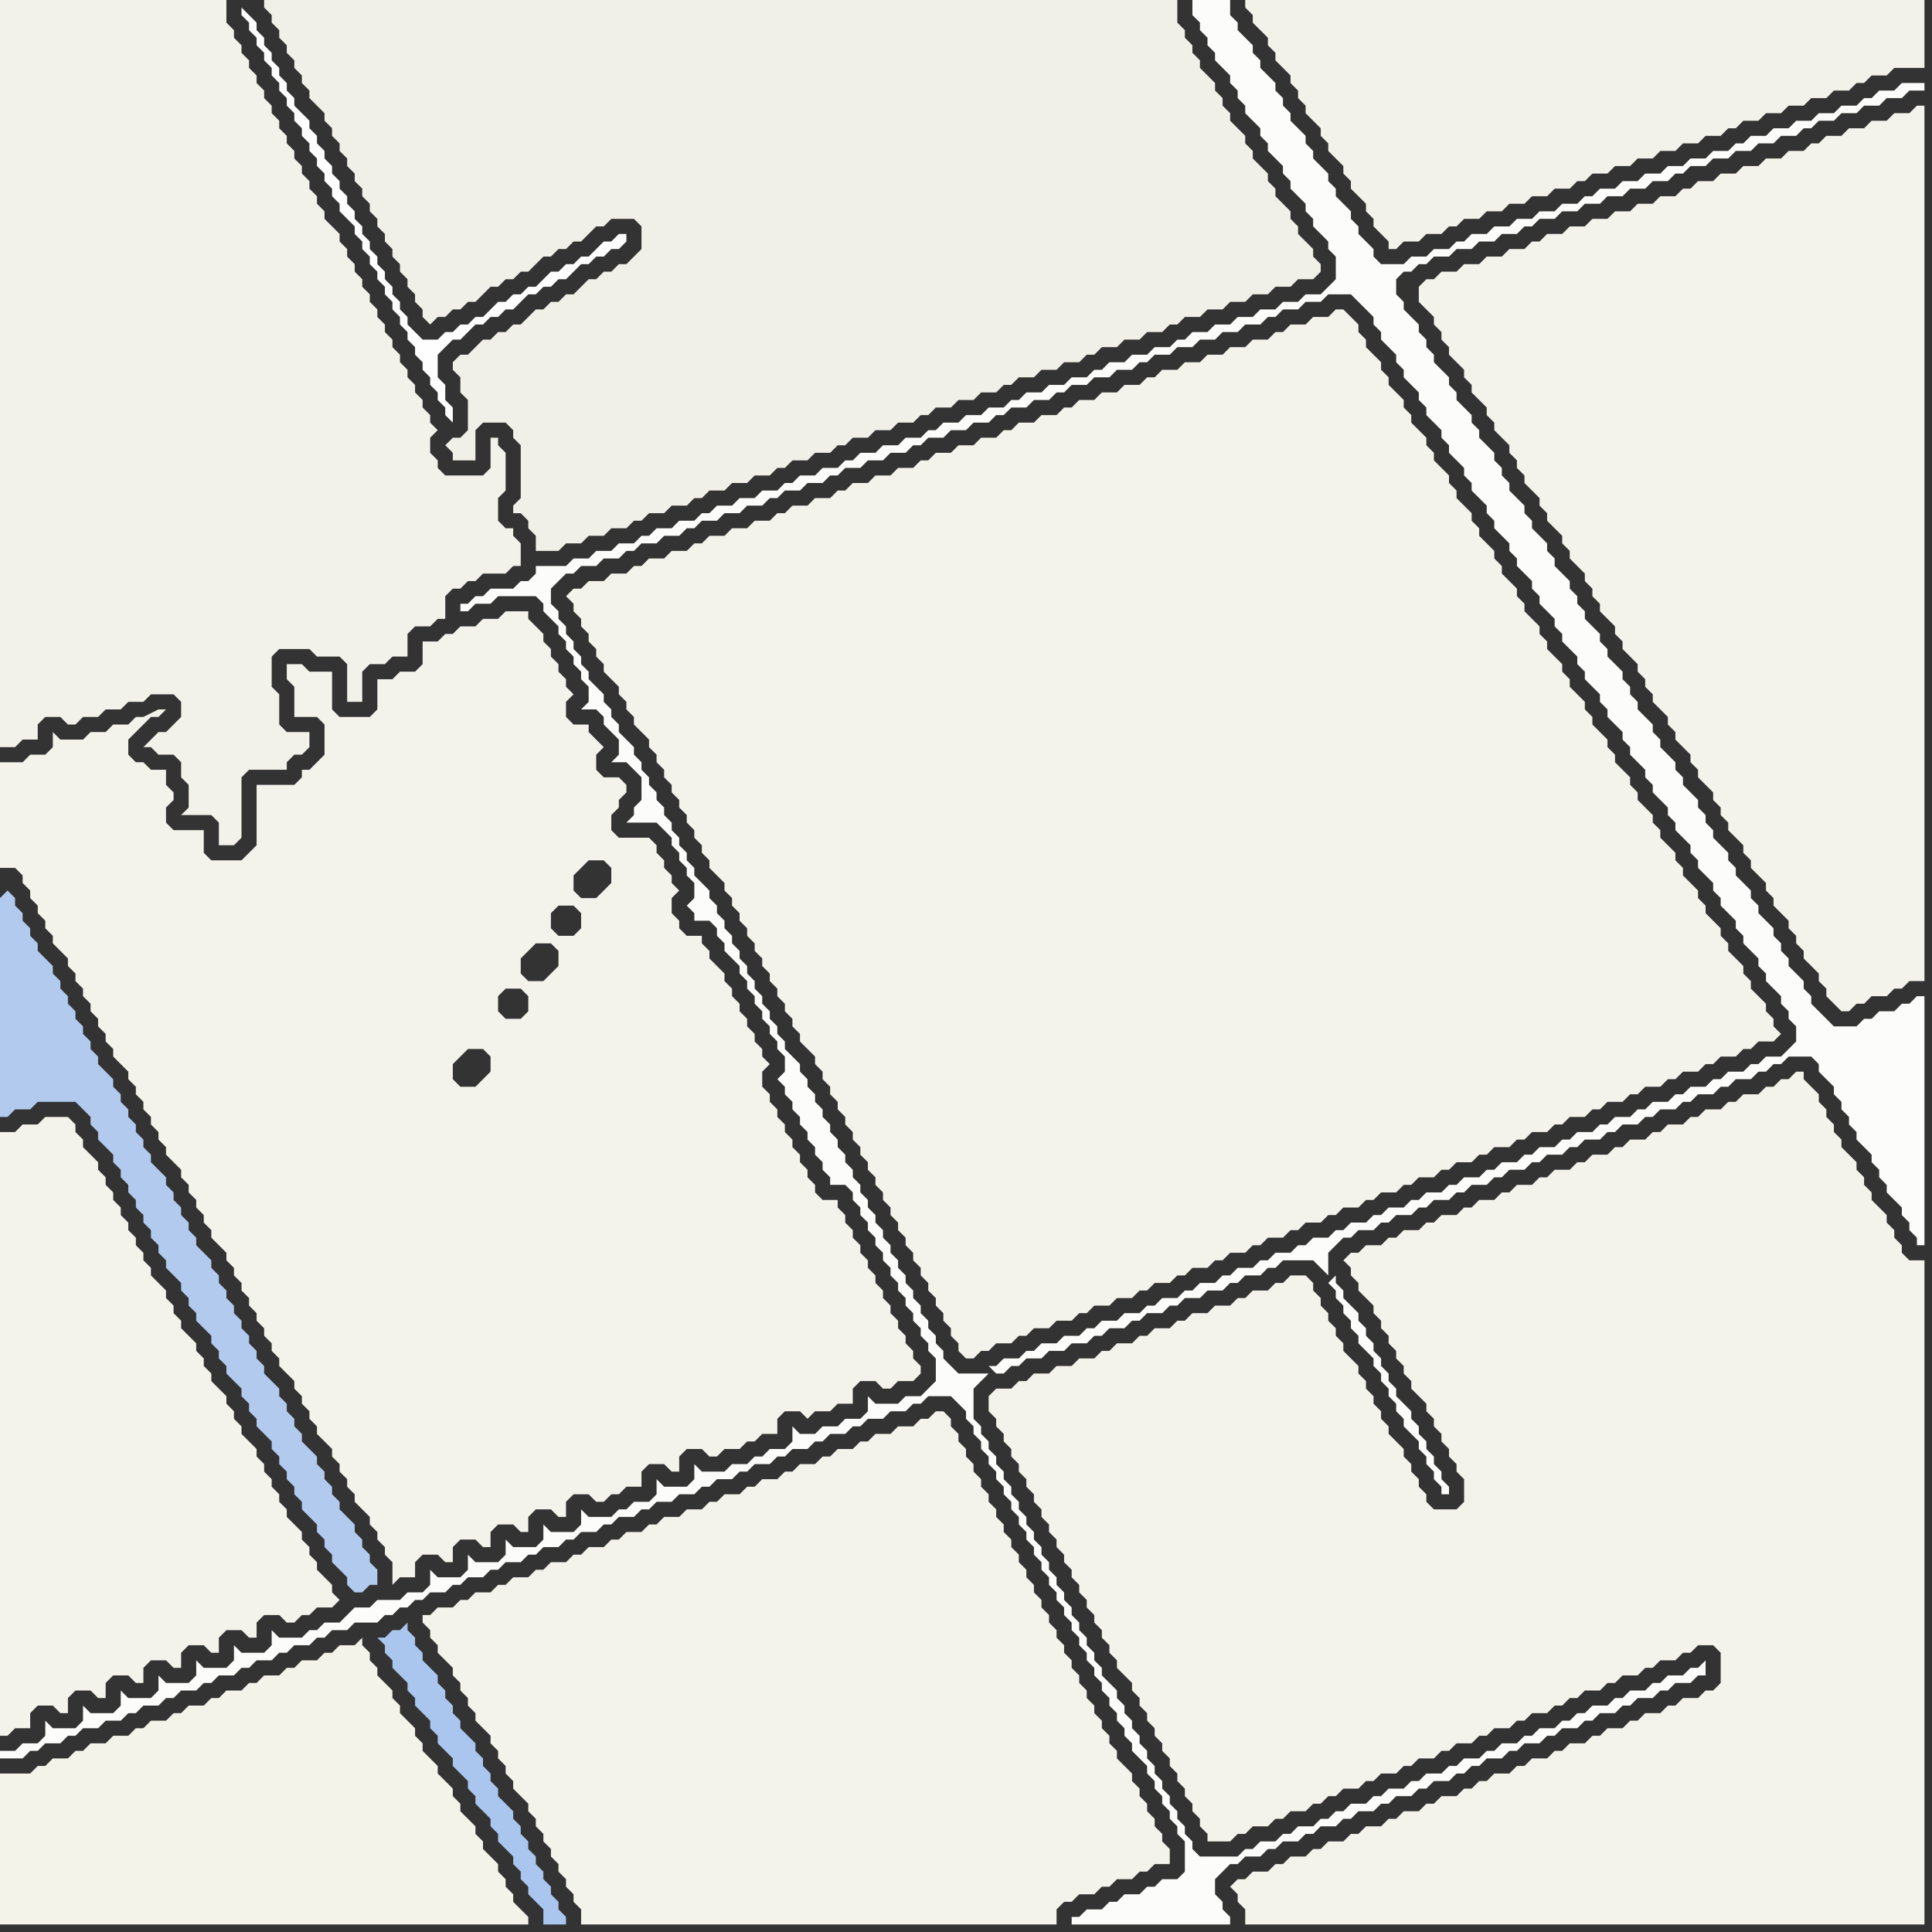 <svg width="256" height="256" xmlns="http://www.w3.org/2000/svg"><rect width="100%" height="100%" fill="#333333" stroke="none"/><script> 
var tempColor;
function hoverPath(evt){
obj = evt.target;
tempColor = obj.getAttribute("fill");
obj.setAttribute("fill","red");
//alert(tempColor);
//obj.setAttribute("stroke","red");}
function recoverPath(evt){
obj = evt.target;
obj.setAttribute("fill", tempColor);
//obj.setAttribute("stroke", tempColor);
}</script><path onmouseover="hoverPath(evt)" onmouseout="recoverPath(evt)" fill="rgb(243,242,235)" d="M  3,117l 0,0 1,1 0,1 1,1 0,1 1,1 0,1 1,1 0,1 2,2 0,1 1,1 0,1 1,1 0,1 1,1 0,1 1,1 0,1 1,1 0,1 1,1 0,1 1,1 1,1 0,1 1,1 0,1 1,1 0,1 1,1 0,1 1,1 0,1 1,1 0,1 1,1 1,1 0,1 1,1 0,1 1,1 0,1 1,1 0,1 1,1 0,1 1,1 1,1 0,1 1,1 0,1 1,1 0,1 1,1 0,1 1,1 0,1 1,1 0,1 1,1 0,1 1,1 0,1 1,1 1,1 0,1 1,1 0,1 1,1 0,1 1,1 0,1 1,1 1,1 0,1 1,1 0,1 1,1 0,1 1,1 0,1 1,1 1,1 0,1 1,1 0,1 1,1 0,1 1,1 0,3 1,-1 2,0 0,-2 1,-1 2,0 1,1 1,0 0,-2 1,-1 2,0 1,1 1,0 0,-2 1,-1 2,0 1,1 1,0 0,-2 1,-1 2,0 1,1 1,0 0,-2 1,-1 2,0 1,1 1,0 1,-1 1,0 1,-1 2,0 0,-2 1,-1 2,0 1,1 1,0 0,-2 1,-1 2,0 1,1 1,0 1,-1 2,0 1,-1 1,0 1,-1 2,0 0,-2 1,-1 2,0 1,1 1,-1 2,0 1,-1 2,0 0,-2 1,-1 2,0 1,1 1,0 1,-1 2,0 1,-1 0,-1 -1,-1 0,-1 -1,-1 0,-1 -1,-1 0,-1 -1,-1 0,-1 -1,-1 0,-1 -1,-1 0,-1 -1,-1 0,-1 -1,-1 0,-1 -1,-1 0,-1 -1,-1 0,-1 -1,-1 0,-1 -2,0 -1,-1 0,-1 -1,-1 0,-1 -1,-1 0,-1 -1,-1 0,-1 -1,-1 0,-1 -1,-1 0,-1 -1,-1 0,-1 -1,-1 0,-2 1,-1 -1,-1 0,-1 -1,-1 0,-1 -1,-1 0,-1 -1,-1 0,-1 -1,-1 0,-1 -1,-1 0,-1 -1,-1 -1,-1 0,-1 -1,-1 0,-1 -2,0 -1,-1 0,-1 -1,-1 0,-2 1,-1 -1,-1 0,-1 -1,-1 0,-1 -1,-1 0,-1 -1,-1 -4,0 -1,-1 0,-2 1,-1 0,-1 1,-1 0,-1 -1,-1 -2,0 -1,-1 0,-2 1,-1 -1,-1 0,0 -1,-1 0,-1 -2,0 -1,-1 0,-2 1,-1 -1,-1 0,-1 -1,-1 0,-1 -1,-1 0,-1 -1,-1 0,-1 -1,-1 -1,-1 0,-1 -3,0 -1,1 -2,0 -1,1 -2,0 -1,1 -1,0 -1,1 -2,0 0,3 -1,1 -2,0 -1,1 -2,0 0,4 -1,1 -4,0 -1,-1 0,-5 -3,0 -1,-1 -2,0 0,2 1,1 0,4 3,0 1,1 0,4 -2,2 -1,0 0,1 -1,1 -5,0 0,8 -1,1 -1,1 -4,0 -1,-1 0,-3 -4,0 -1,-1 0,-2 1,-1 0,-1 -1,-1 0,-2 -2,0 -1,-1 -1,0 -1,-1 0,-2 1,-1 1,-1 1,-1 1,0 1,-1 -1,0 -2,1 -1,0 -1,1 -2,0 -1,1 -2,0 -1,1 -3,0 -1,-1 0,2 -1,1 -2,0 -1,1 -3,0 0,14 2,0 1,1 0,1 77,-3 1,1 0,2 -1,1 -1,1 -2,0 -1,-1 0,-2 2,-2 2,0 -77,3 73,3 1,1 0,2 -1,1 -2,0 -1,-1 0,-2 1,-1 2,0 -73,-3 70,8 1,1 0,2 -1,1 -1,1 -2,0 -1,-1 0,-2 1,-1 1,-1 2,0 -70,-8 66,14 1,1 0,2 -1,1 -2,0 -1,-1 0,-2 1,-1 2,0 -66,-14 61,22 1,1 0,2 -2,2 -2,0 -1,-1 0,-2 1,-1 1,-1 2,0 -61,-22Z"/>
<path onmouseover="hoverPath(evt)" onmouseout="recoverPath(evt)" fill="rgb(254,254,254)" d="M  32,1l 0,1 1,1 0,1 1,1 0,1 1,1 0,1 1,1 0,1 1,1 0,1 1,1 0,1 1,1 0,1 1,1 0,1 1,1 0,1 1,1 0,1 1,1 0,1 1,1 0,1 1,1 0,1 1,1 1,1 0,1 1,1 0,1 1,1 0,1 1,1 0,1 1,1 0,1 1,1 0,1 1,1 0,1 1,1 0,1 1,1 0,1 1,1 0,1 1,1 0,1 1,1 0,1 1,1 0,1 1,1 0,-2 -1,-1 0,-2 -1,-1 0,-3 1,-1 1,-1 1,0 1,-1 1,-1 1,0 1,-1 1,0 1,-1 1,0 1,-1 1,-1 1,0 1,-1 1,0 1,-1 1,0 1,-1 1,-1 1,0 1,-1 1,0 1,-1 1,0 1,-1 0,-1 -1,0 -1,1 -1,0 -1,1 -1,1 -1,0 -1,1 -1,0 -1,1 -1,0 -1,1 -1,1 -1,0 -1,1 -1,0 -1,1 -1,0 -1,1 -1,1 -1,0 -1,1 -1,0 -1,1 -1,0 -1,1 -2,0 -1,-1 -1,-1 0,-1 -1,-1 0,-1 -1,-1 0,-1 -1,-1 0,-1 -1,-1 0,-1 -1,-1 0,-1 -1,-1 0,-1 -1,-1 0,-1 -1,-1 0,-1 -1,-1 0,-1 -1,-1 0,-1 -1,-1 0,-1 -1,-1 0,-1 -1,-1 0,-1 -1,-1 -1,-1 0,-1 -1,-1 0,-1 -1,-1 0,-1 -1,-1 0,-1 -1,-1 0,-1 -1,-1 0,-1 -1,-1 -1,-1 1,-1Z"/>
<path onmouseover="hoverPath(evt)" onmouseout="recoverPath(evt)" fill="rgb(171,198,238)" d="M  51,217l -1,0 1,1 0,1 1,1 0,1 1,1 1,1 0,1 1,1 0,1 1,1 1,1 0,1 1,1 0,1 1,1 1,1 0,1 1,1 1,1 0,1 1,1 0,1 1,1 1,1 0,1 1,1 0,1 1,1 1,1 0,1 1,1 0,1 1,1 0,1 1,1 1,1 0,2 3,0 0,-1 -1,-1 0,-1 -1,-1 0,-1 -1,-1 0,-1 -1,-1 0,-1 -1,-1 0,-1 -1,-1 0,-1 -1,-1 0,-1 -1,-1 -1,-1 0,-1 -1,-1 0,-1 -1,-1 0,-1 -1,-1 0,-1 -1,-1 -1,-1 0,-1 -1,-1 0,-1 -1,-1 0,-1 -1,-1 0,-1 -1,-1 -1,-1 0,-1 -1,-1 0,-1 -1,-1 0,-1 -1,1 -1,0 -1,1Z"/>
<path onmouseover="hoverPath(evt)" onmouseout="recoverPath(evt)" fill="rgb(243,242,234)" d="M  167,0l -2,0 0,1 1,1 0,1 1,1 1,1 0,1 1,1 0,1 1,1 1,1 0,1 1,1 0,1 1,1 0,1 1,1 1,1 0,1 1,1 0,1 1,1 1,1 0,1 1,1 0,1 1,1 1,1 0,1 1,1 0,1 1,1 1,1 0,1 1,0 1,-1 2,0 1,-1 2,0 1,-1 1,0 1,-1 2,0 1,-1 2,0 1,-1 2,0 1,-1 2,0 1,-1 2,0 1,-1 1,0 1,-1 2,0 1,-1 2,0 1,-1 2,0 1,-1 2,0 1,-1 2,0 1,-1 2,0 1,-1 1,0 1,-1 2,0 1,-1 2,0 1,-1 2,0 1,-1 2,0 1,-1 2,0 1,-1 1,0 1,-1 2,0 1,-1 4,0 0,-9Z"/>
<path onmouseover="hoverPath(evt)" onmouseout="recoverPath(evt)" fill="rgb(244,243,234)" d="M  0,238l 0,17 70,0 0,-1 -1,-1 0,0 -1,-1 0,-1 -1,-1 0,-1 -1,-1 0,-1 -1,-1 -1,-1 0,-1 -1,-1 0,-1 -1,-1 -1,-1 0,-1 -1,-1 0,-1 -2,-2 0,-1 -1,-1 -1,-1 0,-1 -1,-1 0,-1 -1,-1 -1,-1 0,-1 -1,-1 0,-1 -1,-1 -1,-1 0,-1 -1,-1 0,-1 -1,-1 0,-1 -1,1 -2,0 -1,1 -1,0 -1,1 -2,0 -1,1 -1,0 -1,1 -2,0 -1,1 -1,0 -1,1 -2,0 -1,1 -1,0 -1,1 -2,0 -1,1 -1,0 -1,1 -2,0 -1,1 -1,0 -1,1 -2,0 -1,1 -2,0 -1,1 -1,0 -1,1 -2,0 -1,1 -1,0 -1,1 -4,0Z"/>
<path onmouseover="hoverPath(evt)" onmouseout="recoverPath(evt)" fill="rgb(242,241,234)" d="M  24,93l 0,2 -1,1 -1,1 -1,0 -1,1 -1,1 1,0 1,1 2,0 1,1 0,2 1,1 0,3 -1,1 4,0 1,1 0,3 2,0 1,-1 0,-8 1,-1 5,0 0,-1 1,-1 1,0 1,-1 0,-2 -3,0 -1,-1 0,-4 -1,-1 0,-4 1,-1 4,0 1,1 3,0 1,1 0,5 2,0 0,-4 1,-1 2,0 1,-1 2,0 0,-3 1,-1 2,0 1,-1 1,0 0,-3 1,-1 1,0 1,-1 1,0 1,-1 3,0 1,-1 1,0 0,-3 -1,-1 0,-1 -1,0 -1,-1 0,-3 1,-1 0,-5 -1,-1 0,-1 -1,0 0,4 -1,1 -5,0 -1,-1 0,-1 -1,-1 0,-2 1,-1 -1,-1 0,-1 -1,-1 0,-1 -1,-1 0,-1 -1,-1 0,-1 -1,-1 0,-1 -1,-1 0,-1 -1,-1 0,-1 -1,-1 0,-1 -1,-1 0,-1 -1,-1 0,-1 -1,-1 0,-1 -1,-1 0,-1 -1,-1 0,-1 -1,-1 -1,-1 0,-1 -1,-1 0,-1 -1,-1 0,-1 -1,-1 0,-1 -1,-1 0,-1 -1,-1 0,-1 -1,-1 0,-1 -1,-1 0,-1 -1,-1 0,-1 -1,-1 0,-1 -1,-1 0,-1 -1,-1 0,-1 -1,-1 0,-1 -1,-1 0,-3 -30,0 0,99 2,0 1,-1 2,0 0,-2 1,-1 2,0 1,1 1,0 1,-1 2,0 1,-1 2,0 1,-1 2,0 1,-1 3,0 1,1Z"/>
<path onmouseover="hoverPath(evt)" onmouseout="recoverPath(evt)" fill="rgb(241,240,232)" d="M  68,58l 0,0 1,1 0,7 -1,1 0,1 1,0 1,1 0,1 1,1 0,2 3,0 1,-1 2,0 1,-1 2,0 1,-1 2,0 1,-1 1,0 1,-1 2,0 1,-1 2,0 1,-1 1,0 1,-1 2,0 1,-1 2,0 1,-1 2,0 1,-1 1,0 1,-1 2,0 1,-1 2,0 1,-1 1,0 1,-1 2,0 1,-1 2,0 1,-1 2,0 1,-1 1,0 1,-1 2,0 1,-1 2,0 1,-1 2,0 1,-1 1,0 1,-1 2,0 1,-1 2,0 1,-1 2,0 1,-1 1,0 1,-1 2,0 1,-1 2,0 1,-1 2,0 1,-1 1,0 1,-1 2,0 1,-1 2,0 1,-1 2,0 1,-1 2,0 1,-1 2,0 1,-1 2,0 1,-1 0,-1 -1,-1 0,-1 -1,-1 -1,-1 0,-1 -1,-1 0,-1 -1,-1 -1,-1 0,-1 -1,-1 0,-1 -1,-1 -1,-1 0,-1 -1,-1 0,-1 -1,-1 -1,-1 0,-1 -1,-1 0,-1 -1,-1 0,-1 -1,-1 -1,-1 0,-1 -1,-1 0,-1 -1,-1 0,-1 -1,-1 0,-3 -121,0 0,1 1,1 0,1 1,1 0,1 1,1 0,1 1,1 0,1 1,1 0,1 1,1 0,1 1,1 1,1 0,1 1,1 0,1 1,1 0,1 1,1 0,1 1,1 0,1 1,1 0,1 1,1 0,1 1,1 0,1 1,1 0,1 1,1 0,1 1,1 0,1 1,1 0,1 1,1 0,1 1,1 0,1 1,1 1,-1 1,0 1,-1 1,0 1,-1 1,0 1,-1 1,-1 1,0 1,-1 1,0 1,-1 1,0 1,-1 1,-1 1,0 1,-1 1,0 1,-1 1,0 1,-1 1,-1 1,0 1,-1 3,0 1,1 0,3 -1,1 -1,1 -1,0 -1,1 -1,0 -1,1 -1,0 -1,1 -1,1 -1,0 -1,1 -1,0 -1,1 -1,0 -1,1 -1,1 -1,0 -1,1 -1,0 -1,1 -1,0 -1,1 -1,1 -1,0 -1,1 0,1 1,1 0,2 1,1 0,4 -1,1 -1,0 -1,1 1,1 0,1 3,0 0,-4 1,-1 3,0 1,1Z"/>
<path onmouseover="hoverPath(evt)" onmouseout="recoverPath(evt)" fill="rgb(252,252,251)" d="M  143,254l -1,0 0,1 21,0 0,-1 -1,-1 0,-1 -1,-1 0,-2 2,-2 1,0 1,-1 2,0 1,-1 1,0 1,-1 2,0 1,-1 1,0 1,-1 2,0 1,-1 1,0 1,-1 2,0 1,-1 1,0 1,-1 2,0 1,-1 1,0 1,-1 2,0 1,-1 1,0 1,-1 1,0 1,-1 2,0 1,-1 1,0 1,-1 2,0 1,-1 1,0 1,-1 2,0 1,-1 1,0 1,-1 2,0 1,-1 1,0 1,-1 2,0 1,-1 1,0 1,-1 2,0 1,-1 1,0 0,-2 -1,1 -1,0 -1,1 -2,0 -1,1 -1,0 -1,1 -2,0 -1,1 -1,0 -1,1 -2,0 -1,1 -1,0 -1,1 -1,0 -1,1 -2,0 -1,1 -1,0 -1,1 -2,0 -1,1 -1,0 -1,1 -2,0 -1,1 -1,0 -1,1 -2,0 -1,1 -1,0 -1,1 -2,0 -1,1 -1,0 -1,1 -2,0 -1,1 -1,0 -1,1 -1,0 -1,1 -2,0 -1,1 -1,0 -1,1 -2,0 -1,1 -1,0 -1,1 -5,0 -1,-1 0,-1 -1,-1 0,-1 -1,-1 0,-1 -1,-1 0,-1 -1,-1 0,-1 -1,-1 0,-1 -1,-1 0,-1 -1,-1 0,-1 -1,-1 0,-1 -1,-1 0,-1 -1,-1 0,-1 -1,-1 -1,-1 0,-1 -1,-1 0,-1 -1,-1 0,-1 -1,-1 0,-1 -1,-1 0,-1 -1,-1 0,-1 -1,-1 0,-1 -1,-1 0,-1 -1,-1 0,-1 -1,-1 0,-1 -1,-1 0,-1 -1,-1 0,-1 -1,-1 0,-1 -1,-1 0,-1 -1,-1 0,-1 -1,-1 0,-1 -1,-1 0,-1 -1,-1 0,-4 1,-1 1,-1 -4,0 -1,-1 -1,-1 0,-1 -1,-1 0,-1 -1,-1 0,-1 -1,-1 0,-1 -1,-1 0,-1 -1,-1 0,-1 -1,-1 0,-1 -1,-1 0,-1 -1,-1 0,-1 -1,-1 0,-1 -1,-1 0,-1 -1,-1 0,-1 -1,-1 0,-1 -1,-1 0,-1 -1,-1 0,-1 -1,-1 0,-1 -1,-1 0,-1 -1,-1 0,-1 -1,-1 0,-1 -1,-1 0,-1 -1,-1 -1,-1 0,-1 -1,-1 0,-1 -1,-1 0,-1 -1,-1 0,-1 -1,-1 0,-1 -1,-1 0,-1 -1,-1 0,-1 -1,-1 0,-1 -1,-1 0,-1 -1,-1 0,-1 -1,-1 0,-1 -1,-1 -1,-1 0,-1 -1,-1 0,-1 -1,-1 0,-1 -1,-1 0,-1 -1,-1 0,-1 -1,-1 0,-1 -1,-1 0,-1 -1,-1 0,-1 -1,-1 0,-1 -1,-1 -1,-1 0,-1 -1,-1 0,-1 -1,-1 0,-1 -1,-1 -1,-1 0,-1 -1,-1 0,-1 -1,-1 0,-1 -1,-1 0,-1 -1,-1 0,-1 -1,-1 0,-2 1,-1 1,-1 1,0 1,-1 2,0 1,-1 2,0 1,-1 1,0 1,-1 2,0 1,-1 2,0 1,-1 1,0 1,-1 2,0 1,-1 2,0 1,-1 2,0 1,-1 1,0 1,-1 2,0 1,-1 2,0 1,-1 1,0 1,-1 2,0 1,-1 2,0 1,-1 2,0 1,-1 1,0 1,-1 2,0 1,-1 2,0 1,-1 2,0 1,-1 1,0 1,-1 2,0 1,-1 2,0 1,-1 1,0 1,-1 2,0 1,-1 2,0 1,-1 2,0 1,-1 1,0 1,-1 2,0 1,-1 2,0 1,-1 2,0 1,-1 2,0 1,-1 2,0 1,-1 1,0 1,-1 2,0 1,-1 2,0 1,-1 3,0 1,1 1,1 1,1 0,1 1,1 0,1 1,1 1,1 0,1 1,1 0,1 1,1 1,1 0,1 1,1 0,1 1,1 1,1 0,1 1,1 0,1 1,1 1,1 0,1 1,1 0,1 1,1 1,1 0,1 1,1 0,1 1,1 1,1 0,1 1,1 0,1 1,1 1,1 0,1 1,1 0,1 1,1 1,1 0,1 1,1 0,1 1,1 1,1 0,1 1,1 0,1 1,1 1,1 0,1 1,1 0,1 1,1 1,1 0,1 1,1 0,1 1,1 1,1 0,1 1,1 0,1 1,1 1,1 0,1 1,1 0,1 1,1 1,1 0,1 1,1 0,1 1,1 1,1 0,1 1,1 0,1 1,1 1,1 0,1 1,1 0,1 1,1 1,1 0,1 1,1 0,1 1,1 1,1 0,1 1,1 0,1 1,1 0,2 -1,1 -1,1 -2,0 -1,1 -1,0 -1,1 -2,0 -1,1 -1,0 -1,1 -2,0 -1,1 -1,0 -1,1 -2,0 -1,1 -1,0 -1,1 -2,0 -1,1 -1,0 -1,1 -2,0 -1,1 -1,0 -1,1 -2,0 -1,1 -1,0 -1,1 -2,0 -1,1 -1,0 -1,1 -2,0 -1,1 -1,0 -1,1 -2,0 -1,1 -1,0 -1,1 -2,0 -1,1 -1,0 -1,1 -2,0 -1,1 -1,0 -1,1 -2,0 -1,1 -1,0 -1,1 -2,0 -1,1 -1,0 -1,1 -2,0 -1,1 -1,0 -1,1 -2,0 -1,1 -1,0 -1,1 -2,0 -1,1 -1,0 -1,1 -2,0 -1,1 -2,0 -1,1 -1,0 -1,1 -2,0 -1,1 -2,0 -1,1 -1,0 -1,1 -2,0 -1,1 -1,0 1,1 1,0 1,-1 1,0 1,-1 2,0 1,-1 2,0 1,-1 2,0 1,-1 1,0 1,-1 2,0 1,-1 1,0 1,-1 2,0 1,-1 1,0 1,-1 2,0 1,-1 2,0 1,-1 1,0 1,-1 2,0 1,-1 1,0 1,-1 4,0 1,1 1,1 0,-3 1,-1 1,-1 1,0 1,-1 2,0 1,-1 1,0 1,-1 2,0 1,-1 1,0 1,-1 2,0 1,-1 1,0 1,-1 2,0 1,-1 1,0 1,-1 2,0 1,-1 1,0 1,-1 2,0 1,-1 1,0 1,-1 2,0 1,-1 1,0 1,-1 2,0 1,-1 1,0 1,-1 2,0 1,-1 1,0 1,-1 2,0 1,-1 1,0 1,-1 2,0 1,-1 1,0 1,-1 1,0 1,-1 3,0 1,1 0,1 1,1 1,1 0,1 1,1 0,1 1,1 0,1 1,1 0,1 1,1 1,1 0,1 1,1 0,1 1,1 0,1 1,1 1,1 0,1 1,1 0,1 1,1 0,1 1,0 0,-33 -1,0 -1,1 -1,0 -1,1 -2,0 -1,1 -1,0 -1,1 -3,0 -1,-1 -1,-1 -1,-1 0,-1 -1,-1 0,-1 -1,-1 -1,-1 0,-1 -1,-1 0,-1 -1,-1 0,-1 -1,-1 -1,-1 0,-1 -1,-1 0,-1 -1,-1 -1,-1 0,-1 -1,-1 0,-1 -1,-1 -1,-1 0,-1 -1,-1 0,-1 -1,-1 0,-1 -1,-1 -1,-1 0,-1 -1,-1 0,-1 -1,-1 -1,-1 0,-1 -1,-1 0,-1 -1,-1 -1,-1 0,-1 -1,-1 0,-1 -1,-1 0,-1 -1,-1 -1,-1 0,-1 -1,-1 0,-1 -1,-1 -1,-1 0,-1 -1,-1 0,-1 -1,-1 0,-1 -1,-1 -1,-1 0,-1 -1,-1 0,-1 -1,-1 -1,-1 0,-1 -1,-1 0,-1 -1,-1 -1,-1 0,-1 -1,-1 0,-1 -1,-1 0,-1 -1,-1 -1,-1 0,-1 -1,-1 0,-1 -1,-1 -1,-1 0,-1 -1,-1 0,-1 -2,-2 0,-1 -1,-1 0,-1 -1,-1 0,-1 -1,-1 -1,-1 0,-1 -1,-1 0,-2 1,-1 1,0 1,-1 1,0 1,-1 2,0 1,-1 2,0 1,-1 2,0 1,-1 2,0 1,-1 1,0 1,-1 2,0 1,-1 2,0 1,-1 2,0 1,-1 2,0 1,-1 2,0 1,-1 2,0 1,-1 1,0 1,-1 2,0 1,-1 2,0 1,-1 2,0 1,-1 2,0 1,-1 2,0 1,-1 1,0 1,-1 2,0 1,-1 2,0 1,-1 2,0 1,-1 2,0 1,-1 2,0 0,-1 -3,0 -1,1 -2,0 -1,1 -1,0 -1,1 -2,0 -1,1 -2,0 -1,1 -2,0 -1,1 -2,0 -1,1 -2,0 -1,1 -1,0 -1,1 -2,0 -1,1 -2,0 -1,1 -2,0 -1,1 -2,0 -1,1 -2,0 -1,1 -2,0 -1,1 -1,0 -1,1 -2,0 -1,1 -2,0 -1,1 -2,0 -1,1 -2,0 -1,1 -2,0 -1,1 -1,0 -1,1 -2,0 -1,1 -2,0 -1,1 -3,0 -1,-1 0,-1 -1,-1 -1,-1 0,-1 -1,-1 0,-1 -1,-1 -1,-1 0,-1 -1,-1 0,-1 -1,-1 -1,-1 0,-1 -1,-1 0,-1 -1,-1 -1,-1 0,-1 -1,-1 0,-1 -1,-1 0,-1 -2,-2 0,-1 -1,-1 0,-1 -1,-1 -1,-1 0,-1 -1,-1 0,-2 -5,0 0,2 1,1 0,1 1,1 0,1 1,1 0,1 2,2 0,1 1,1 0,1 1,1 0,1 1,1 1,1 0,1 1,1 0,1 1,1 1,1 0,1 1,1 0,1 1,1 1,1 0,1 1,1 0,1 1,1 1,1 0,1 1,1 0,3 -1,1 -1,1 -2,0 -1,1 -2,0 -1,1 -2,0 -1,1 -2,0 -1,1 -2,0 -1,1 -2,0 -1,1 -1,0 -1,1 -2,0 -1,1 -2,0 -1,1 -2,0 -1,1 -1,0 -1,1 -2,0 -1,1 -2,0 -1,1 -2,0 -1,1 -1,0 -1,1 -2,0 -1,1 -2,0 -1,1 -2,0 -1,1 -1,0 -1,1 -2,0 -1,1 -2,0 -1,1 -2,0 -1,1 -1,0 -1,1 -2,0 -1,1 -2,0 -1,1 -1,0 -1,1 -2,0 -1,1 -2,0 -1,1 -2,0 -1,1 -1,0 -1,1 -2,0 -1,1 -2,0 -1,1 -1,0 -1,1 -2,0 -1,1 -2,0 -1,1 -2,0 -1,1 -4,0 0,1 -1,1 -1,0 -1,1 -3,0 -1,1 -1,0 -1,1 -1,0 0,1 1,0 1,-1 2,0 1,-1 5,0 1,1 0,1 1,1 1,1 0,1 1,1 0,1 1,1 0,1 1,1 0,1 1,1 0,2 -1,1 2,0 1,1 0,1 1,1 1,1 0,2 -1,1 2,0 1,1 1,1 0,3 -1,1 0,1 -1,1 4,0 1,1 1,1 0,1 1,1 0,1 1,1 0,1 1,1 0,2 -1,1 1,1 0,1 2,0 1,1 0,1 1,1 0,1 1,1 1,1 0,1 1,1 0,1 1,1 0,1 1,1 0,1 1,1 0,1 1,1 0,1 1,1 0,2 -1,1 1,1 0,1 1,1 0,1 1,1 0,1 1,1 0,1 1,1 0,1 1,1 0,1 1,1 0,1 2,0 1,1 0,1 1,1 0,1 1,1 0,1 1,1 0,1 1,1 0,1 1,1 0,1 1,1 0,1 1,1 0,1 1,1 0,1 1,1 0,1 1,1 0,1 1,1 0,3 -1,1 -1,1 -2,0 -1,1 -3,0 -1,-1 0,2 -1,1 -2,0 -1,1 -2,0 -1,1 -2,0 -1,-1 0,2 -1,1 -2,0 -1,1 -1,0 -1,1 -2,0 -1,1 -3,0 -1,-1 0,2 -1,1 -3,0 -1,-1 0,2 -1,1 -2,0 -1,1 -1,0 -1,1 -3,0 -1,-1 0,2 -1,1 -3,0 -1,-1 0,2 -1,1 -3,0 -1,-1 0,2 -1,1 -3,0 -1,-1 0,2 -1,1 -3,0 -1,-1 0,2 -1,1 -2,0 -1,1 -3,0 -1,1 -2,0 -1,1 -1,1 -2,0 -1,1 -1,0 -1,1 -3,0 -1,-1 0,2 -1,1 -3,0 -1,-1 0,2 -1,1 -3,0 -1,-1 0,2 -1,1 -3,0 -1,-1 0,2 -1,1 -3,0 -1,-1 0,2 -1,1 -3,0 -1,-1 0,2 -1,1 -3,0 -1,-1 0,2 -1,1 -2,0 -1,1 -2,0 0,1 3,0 1,-1 1,0 1,-1 2,0 1,-1 1,0 1,-1 2,0 1,-1 2,0 1,-1 1,0 1,-1 2,0 1,-1 1,0 1,-1 2,0 1,-1 1,0 1,-1 2,0 1,-1 1,0 1,-1 2,0 1,-1 1,0 1,-1 2,0 1,-1 1,0 1,-1 2,0 1,-1 3,0 1,-1 1,0 1,-1 1,0 1,-1 1,0 1,-1 2,0 1,-1 1,0 1,-1 2,0 1,-1 1,0 1,-1 2,0 1,-1 1,0 1,-1 2,0 1,-1 1,0 1,-1 2,0 1,-1 1,0 1,-1 2,0 1,-1 1,0 1,-1 2,0 1,-1 2,0 1,-1 1,0 1,-1 2,0 1,-1 1,0 1,-1 2,0 1,-1 1,0 1,-1 2,0 1,-1 1,0 1,-1 2,0 1,-1 1,0 1,-1 2,0 1,-1 2,0 1,-1 1,0 1,-1 3,0 1,1 1,1 0,1 1,1 0,1 1,1 0,1 1,1 0,1 1,1 0,1 1,1 0,1 1,1 0,1 1,1 0,1 1,1 0,1 1,1 0,1 1,1 0,1 1,1 0,1 1,1 0,1 1,1 0,1 1,1 0,1 1,1 0,1 1,1 0,1 1,1 0,1 1,1 0,1 1,1 0,1 1,1 0,1 1,1 0,1 1,1 0,1 1,1 1,1 0,1 1,1 0,1 1,1 0,1 1,1 0,1 1,1 0,1 1,1 0,4 -1,1 -2,0 -1,1 -1,0 -1,1 -2,0 -1,1 -1,0 -1,1 -2,0 -1,1 34,-85 -1,1 0,0 1,1 0,1 1,1 0,1 1,1 0,1 1,1 0,1 1,1 1,1 0,1 1,1 0,1 1,1 0,1 1,1 0,1 1,1 0,1 1,1 1,1 0,1 1,1 0,1 1,1 0,1 1,1 0,1 1,0 0,-1 -1,-1 0,-1 -1,-1 0,-1 -1,-1 0,-1 -1,-1 0,-1 -1,-1 0,-1 -1,-1 -1,-1 0,-1 -1,-1 0,-1 -1,-1 0,-1 -1,-1 0,-1 -1,-1 0,-1 -1,-1 0,-1 -1,-1 -1,-1 0,-1 -1,-1 0,-1 -34,85Z"/>
<path onmouseover="hoverPath(evt)" onmouseout="recoverPath(evt)" fill="rgb(244,243,235)" d="M  165,249l -1,0 -1,1 1,1 0,1 1,1 0,2 90,0 0,-88 -2,0 -1,-1 0,-1 -1,-1 0,-1 -1,-1 0,-1 -1,-1 -1,-1 0,-1 -1,-1 0,-1 -1,-1 0,-1 -1,-1 -1,-1 0,-1 -1,-1 0,-1 -1,-1 0,-1 -1,-1 0,-1 -1,-1 -1,-1 0,-1 -1,0 -1,1 -1,0 -1,1 -1,0 -1,1 -2,0 -1,1 -1,0 -1,1 -2,0 -1,1 -1,0 -1,1 -2,0 -1,1 -1,0 -1,1 -2,0 -1,1 -1,0 -1,1 -2,0 -1,1 -1,0 -1,1 -2,0 -1,1 -1,0 -1,1 -2,0 -1,1 -1,0 -1,1 -2,0 -1,1 -1,0 -1,1 -2,0 -1,1 -1,0 -1,1 -2,0 -1,1 -1,0 -1,1 -2,0 -1,1 -1,0 -1,1 1,1 0,1 1,1 0,1 1,1 1,1 0,1 1,1 0,1 1,1 0,1 1,1 0,1 1,1 0,1 1,1 0,1 1,1 1,1 0,1 1,1 0,1 1,1 0,1 1,1 0,1 1,1 0,1 1,1 0,3 -1,1 -3,0 -1,-1 0,-1 -1,-1 0,-1 -1,-1 0,-1 -1,-1 0,-1 -1,-1 -1,-1 0,-1 -1,-1 0,-1 -1,-1 0,-1 -1,-1 0,-1 -1,-1 0,-1 -1,-1 -1,-1 0,-1 -1,-1 0,-1 -1,-1 0,-1 -1,-1 0,-1 -1,-1 0,-1 -1,-1 -2,0 -1,1 -1,0 -1,1 -2,0 -1,1 -1,0 -1,1 -2,0 -1,1 -2,0 -1,1 -1,0 -1,1 -2,0 -1,1 -1,0 -1,1 -2,0 -1,1 -1,0 -1,1 -2,0 -1,1 -2,0 -1,1 -2,0 -1,1 -1,0 -1,1 -2,0 -1,1 0,2 1,1 0,1 1,1 0,1 1,1 0,1 1,1 0,1 1,1 0,1 1,1 0,1 1,1 0,1 1,1 0,1 1,1 0,1 1,1 0,1 1,1 0,1 1,1 0,1 1,1 0,1 1,1 0,1 1,1 0,1 1,1 0,1 1,1 0,1 1,1 1,1 0,1 1,1 0,1 1,1 0,1 1,1 0,1 1,1 0,1 1,1 0,1 1,1 0,1 1,1 0,1 1,1 0,1 1,1 0,1 1,1 0,1 3,0 1,-1 1,0 1,-1 2,0 1,-1 1,0 1,-1 2,0 1,-1 1,0 1,-1 1,0 1,-1 2,0 1,-1 1,0 1,-1 2,0 1,-1 1,0 1,-1 2,0 1,-1 1,0 1,-1 2,0 1,-1 1,0 1,-1 2,0 1,-1 1,0 1,-1 2,0 1,-1 1,0 1,-1 1,0 1,-1 2,0 1,-1 1,0 1,-1 2,0 1,-1 1,0 1,-1 2,0 1,-1 1,0 1,-1 2,0 1,1 0,4 -1,1 -1,0 -1,1 -2,0 -1,1 -1,0 -1,1 -2,0 -1,1 -1,0 -1,1 -2,0 -1,1 -1,0 -1,1 -2,0 -1,1 -1,0 -1,1 -2,0 -1,1 -1,0 -1,1 -2,0 -1,1 -1,0 -1,1 -1,0 -1,1 -2,0 -1,1 -1,0 -1,1 -2,0 -1,1 -1,0 -1,1 -2,0 -1,1 -1,0 -1,1 -2,0 -1,1 -1,0 -1,1 -2,0 -1,1 -1,0 -1,1 -2,0 -1,1Z"/>
<path onmouseover="hoverPath(evt)" onmouseout="recoverPath(evt)" fill="rgb(178,202,238)" d="M  0,119l 0,29 1,0 1,-1 2,0 1,-1 5,0 1,1 1,1 0,1 1,1 0,1 1,1 1,1 0,1 1,1 0,1 1,1 0,1 1,1 0,1 1,1 0,1 1,1 0,1 1,1 0,1 1,1 0,1 1,1 1,1 0,1 1,1 0,1 1,1 0,1 1,1 1,1 0,1 1,1 0,1 1,1 0,1 1,1 1,1 0,1 1,1 0,1 1,1 0,1 1,1 1,1 0,1 1,1 0,1 1,1 0,1 1,1 0,1 1,1 0,1 1,1 1,1 0,1 1,1 0,1 1,1 0,1 1,1 1,1 0,1 1,1 1,0 1,-1 1,0 0,-2 -1,-1 0,-1 -1,-1 0,-1 -1,-1 0,-1 -1,-1 -1,-1 0,-1 -1,-1 0,-1 -1,-1 0,-1 -1,-1 0,-1 -1,-1 -1,-1 0,-1 -1,-1 0,-1 -1,-1 0,-1 -1,-1 0,-1 -1,-1 -1,-1 0,-1 -1,-1 0,-1 -1,-1 0,-1 -1,-1 0,-1 -1,-1 0,-1 -1,-1 0,-1 -1,-1 0,-1 -1,-1 0,-1 -2,-2 0,-1 -1,-1 0,-1 -1,-1 0,-1 -1,-1 0,-1 -1,-1 0,-1 -1,-1 -1,-1 0,-1 -1,-1 0,-1 -1,-1 0,-1 -1,-1 0,-1 -1,-1 0,-1 -1,-1 0,-1 -2,-2 0,-1 -1,-1 0,-1 -1,-1 0,-1 -1,-1 0,-1 -1,-1 0,-1 -1,-1 0,-1 -1,-1 0,-1 -1,-1 -1,-1 0,-1 -1,-1 0,-1 -1,-1 0,-1 -1,-1 0,-1 -1,-1 -1,1Z"/>
<path onmouseover="hoverPath(evt)" onmouseout="recoverPath(evt)" fill="rgb(244,243,235)" d="M  0,183l 0,47 1,0 1,-1 2,0 0,-2 1,-1 2,0 1,1 1,0 0,-2 1,-1 2,0 1,1 1,0 0,-2 1,-1 2,0 1,1 1,0 0,-2 1,-1 2,0 1,1 1,0 0,-2 1,-1 2,0 1,1 1,0 0,-2 1,-1 2,0 1,1 1,0 0,-2 1,-1 2,0 1,1 1,0 1,-1 1,0 1,-1 2,0 1,-1 -1,-1 0,-1 -1,-1 -1,-1 0,-1 -1,-1 0,-1 -1,-1 0,-1 -1,-1 -1,-1 0,-1 -1,-1 0,-1 -1,-1 0,-1 -1,-1 0,-1 -1,-1 0,-1 -1,-1 -1,-1 0,-1 -1,-1 0,-1 -1,-1 0,-1 -1,-1 -1,-1 0,-1 -1,-1 0,-1 -1,-1 0,-1 -2,-2 0,-1 -1,-1 0,-1 -1,-1 0,-1 -1,-1 -1,-1 0,-1 -1,-1 0,-1 -1,-1 0,-1 -1,-1 0,-1 -1,-1 0,-1 -1,-1 0,-1 -1,-1 0,-1 -1,-1 0,-1 -1,-1 -1,-1 0,-1 -1,-1 0,-1 -1,-1 -3,0 -1,1 -2,0 -1,1 -2,0Z"/>
<path onmouseover="hoverPath(evt)" onmouseout="recoverPath(evt)" fill="rgb(244,243,235)" d="M  57,214l -1,0 0,1 1,1 0,1 1,1 0,1 1,1 1,1 0,1 1,1 0,1 1,1 0,1 1,1 0,1 1,1 1,1 0,1 1,1 0,1 1,1 0,1 1,1 0,1 1,1 1,1 0,1 1,1 0,1 1,1 0,1 1,1 0,1 1,1 0,1 1,1 0,1 1,1 0,1 1,1 0,2 63,0 0,-2 1,-1 1,0 1,-1 2,0 1,-1 1,0 1,-1 2,0 1,-1 1,0 1,-1 2,0 0,-2 -1,-1 0,-1 -1,-1 0,-1 -1,-1 0,-1 -1,-1 0,-1 -1,-1 0,-1 -1,-1 -1,-1 0,-1 -1,-1 0,-1 -1,-1 0,-1 -1,-1 0,-1 -1,-1 0,-1 -1,-1 0,-1 -1,-1 0,-1 -1,-1 0,-1 -1,-1 0,-1 -1,-1 0,-1 -1,-1 0,-1 -1,-1 0,-1 -1,-1 0,-1 -1,-1 0,-1 -1,-1 0,-1 -1,-1 0,-1 -1,-1 0,-1 -1,-1 0,-1 -1,-1 0,-1 -1,-1 0,-1 -1,-1 0,-1 -1,-1 0,-1 -1,-1 0,-1 -1,-1 -1,0 -1,1 -1,0 -1,1 -2,0 -1,1 -2,0 -1,1 -1,0 -1,1 -2,0 -1,1 -1,0 -1,1 -2,0 -1,1 -1,0 -1,1 -2,0 -1,1 -1,0 -1,1 -2,0 -1,1 -1,0 -1,1 -2,0 -1,1 -2,0 -1,1 -1,0 -1,1 -2,0 -1,1 -1,0 -1,1 -2,0 -1,1 -1,0 -1,1 -2,0 -1,1 -1,0 -1,1 -2,0 -1,1 -1,0 -1,1 -2,0 -1,1 -1,0 -1,1 -2,0 -1,1Z"/>
<path onmouseover="hoverPath(evt)" onmouseout="recoverPath(evt)" fill="rgb(244,243,235)" d="M  77,78l -1,0 -1,1 1,1 0,1 1,1 0,1 1,1 0,1 1,1 0,1 1,1 0,1 1,1 1,1 0,1 1,1 0,1 1,1 0,1 1,1 1,1 0,1 1,1 0,1 1,1 0,1 1,1 0,1 1,1 0,1 1,1 0,1 1,1 0,1 1,1 0,1 1,1 0,1 1,1 1,1 0,1 1,1 0,1 1,1 0,1 1,1 0,1 1,1 0,1 1,1 0,1 1,1 0,1 1,1 0,1 1,1 0,1 1,1 0,1 1,1 0,1 2,2 0,1 1,1 0,1 1,1 0,1 1,1 0,1 1,1 0,1 1,1 0,1 1,1 0,1 1,1 0,1 1,1 0,1 1,1 0,1 1,1 0,1 1,1 0,1 1,1 0,1 1,1 0,1 1,1 0,1 1,1 0,1 1,1 0,1 1,1 0,1 1,1 0,1 1,1 0,1 1,1 1,0 1,-1 1,0 1,-1 2,0 1,-1 1,0 1,-1 2,0 1,-1 2,0 1,-1 1,0 1,-1 2,0 1,-1 2,0 1,-1 1,0 1,-1 2,0 1,-1 1,0 1,-1 2,0 1,-1 1,0 1,-1 2,0 1,-1 1,0 1,-1 2,0 1,-1 1,0 1,-1 2,0 1,-1 1,0 1,-1 2,0 1,-1 1,0 1,-1 2,0 1,-1 1,0 1,-1 2,0 1,-1 1,0 1,-1 2,0 1,-1 1,0 1,-1 2,0 1,-1 1,0 1,-1 2,0 1,-1 1,0 1,-1 2,0 1,-1 1,0 1,-1 2,0 1,-1 1,0 1,-1 2,0 1,-1 1,0 1,-1 2,0 1,-1 1,0 1,-1 2,0 1,-1 1,0 1,-1 2,0 1,-1 -1,-1 0,-1 -1,-1 0,-1 -1,-1 -1,-1 0,-1 -1,-1 0,-1 -1,-1 -1,-1 0,-1 -1,-1 0,-1 -1,-1 -1,-1 0,-1 -1,-1 0,-1 -1,-1 -1,-1 0,-1 -1,-1 0,-1 -1,-1 -1,-1 0,-1 -1,-1 0,-1 -1,-1 -1,-1 0,-1 -1,-1 0,-1 -1,-1 -1,-1 0,-1 -1,-1 0,-1 -1,-1 -1,-1 0,-1 -1,-1 0,-1 -1,-1 -1,-1 0,-1 -1,-1 0,-1 -1,-1 -1,-1 0,-1 -1,-1 0,-1 -1,-1 -1,-1 0,-1 -1,-1 0,-1 -1,-1 -1,-1 0,-1 -1,-1 0,-1 -1,-1 -1,-1 0,-1 -1,-1 0,-1 -1,-1 -1,-1 0,-1 -1,-1 0,-1 -1,-1 -1,-1 0,-1 -1,-1 0,-1 -1,-1 -1,-1 0,-1 -1,-1 0,-1 -1,-1 -1,-1 0,-1 -1,-1 0,-1 -1,-1 -1,-1 0,-1 -1,-1 0,-1 -1,-1 -1,-1 -1,0 -1,1 -2,0 -1,1 -2,0 -1,1 -1,0 -1,1 -2,0 -1,1 -2,0 -1,1 -2,0 -1,1 -2,0 -1,1 -2,0 -1,1 -1,0 -1,1 -2,0 -1,1 -2,0 -1,1 -2,0 -1,1 -1,0 -1,1 -2,0 -1,1 -2,0 -1,1 -1,0 -1,1 -2,0 -1,1 -2,0 -1,1 -2,0 -1,1 -1,0 -1,1 -2,0 -1,1 -2,0 -1,1 -2,0 -1,1 -1,0 -1,1 -2,0 -1,1 -2,0 -1,1 -1,0 -1,1 -2,0 -1,1 -2,0 -1,1 -2,0 -1,1 -1,0 -1,1 -2,0 -1,1 -2,0 -1,1 -1,0 -1,1 -2,0 -1,1 -2,0 -1,1Z"/>
<path onmouseover="hoverPath(evt)" onmouseout="recoverPath(evt)" fill="rgb(244,243,235)" d="M  188,39l 0,1 1,1 1,1 0,1 1,1 0,1 1,1 0,1 1,1 1,1 0,1 1,1 0,1 1,1 1,1 0,1 1,1 0,1 1,1 1,1 0,1 1,1 0,1 1,1 0,1 1,1 1,1 0,1 1,1 0,1 1,1 1,1 0,1 1,1 0,1 1,1 1,1 0,1 1,1 0,1 1,1 0,1 1,1 1,1 0,1 1,1 0,1 1,1 1,1 0,1 1,1 0,1 1,1 0,1 1,1 1,1 0,1 1,1 0,1 1,1 1,1 0,1 1,1 0,1 1,1 1,1 0,1 1,1 0,1 1,1 0,1 1,1 1,1 0,1 1,1 0,1 1,1 1,1 0,1 1,1 0,1 1,1 1,1 0,1 1,1 0,1 1,1 0,1 1,1 1,1 0,1 1,1 0,1 1,1 1,1 1,0 1,-1 1,0 1,-1 2,0 1,-1 1,0 1,-1 2,0 0,-116 -1,0 -1,1 -2,0 -1,1 -2,0 -1,1 -2,0 -1,1 -2,0 -1,1 -1,0 -1,1 -2,0 -1,1 -2,0 -1,1 -2,0 -1,1 -2,0 -1,1 -2,0 -1,1 -1,0 -1,1 -2,0 -1,1 -2,0 -1,1 -2,0 -1,1 -2,0 -1,1 -2,0 -1,1 -2,0 -1,1 -1,0 -1,1 -2,0 -1,1 -2,0 -1,1 -2,0 -1,1 -2,0 -1,1 -1,0 -1,1Z"/>
</svg>